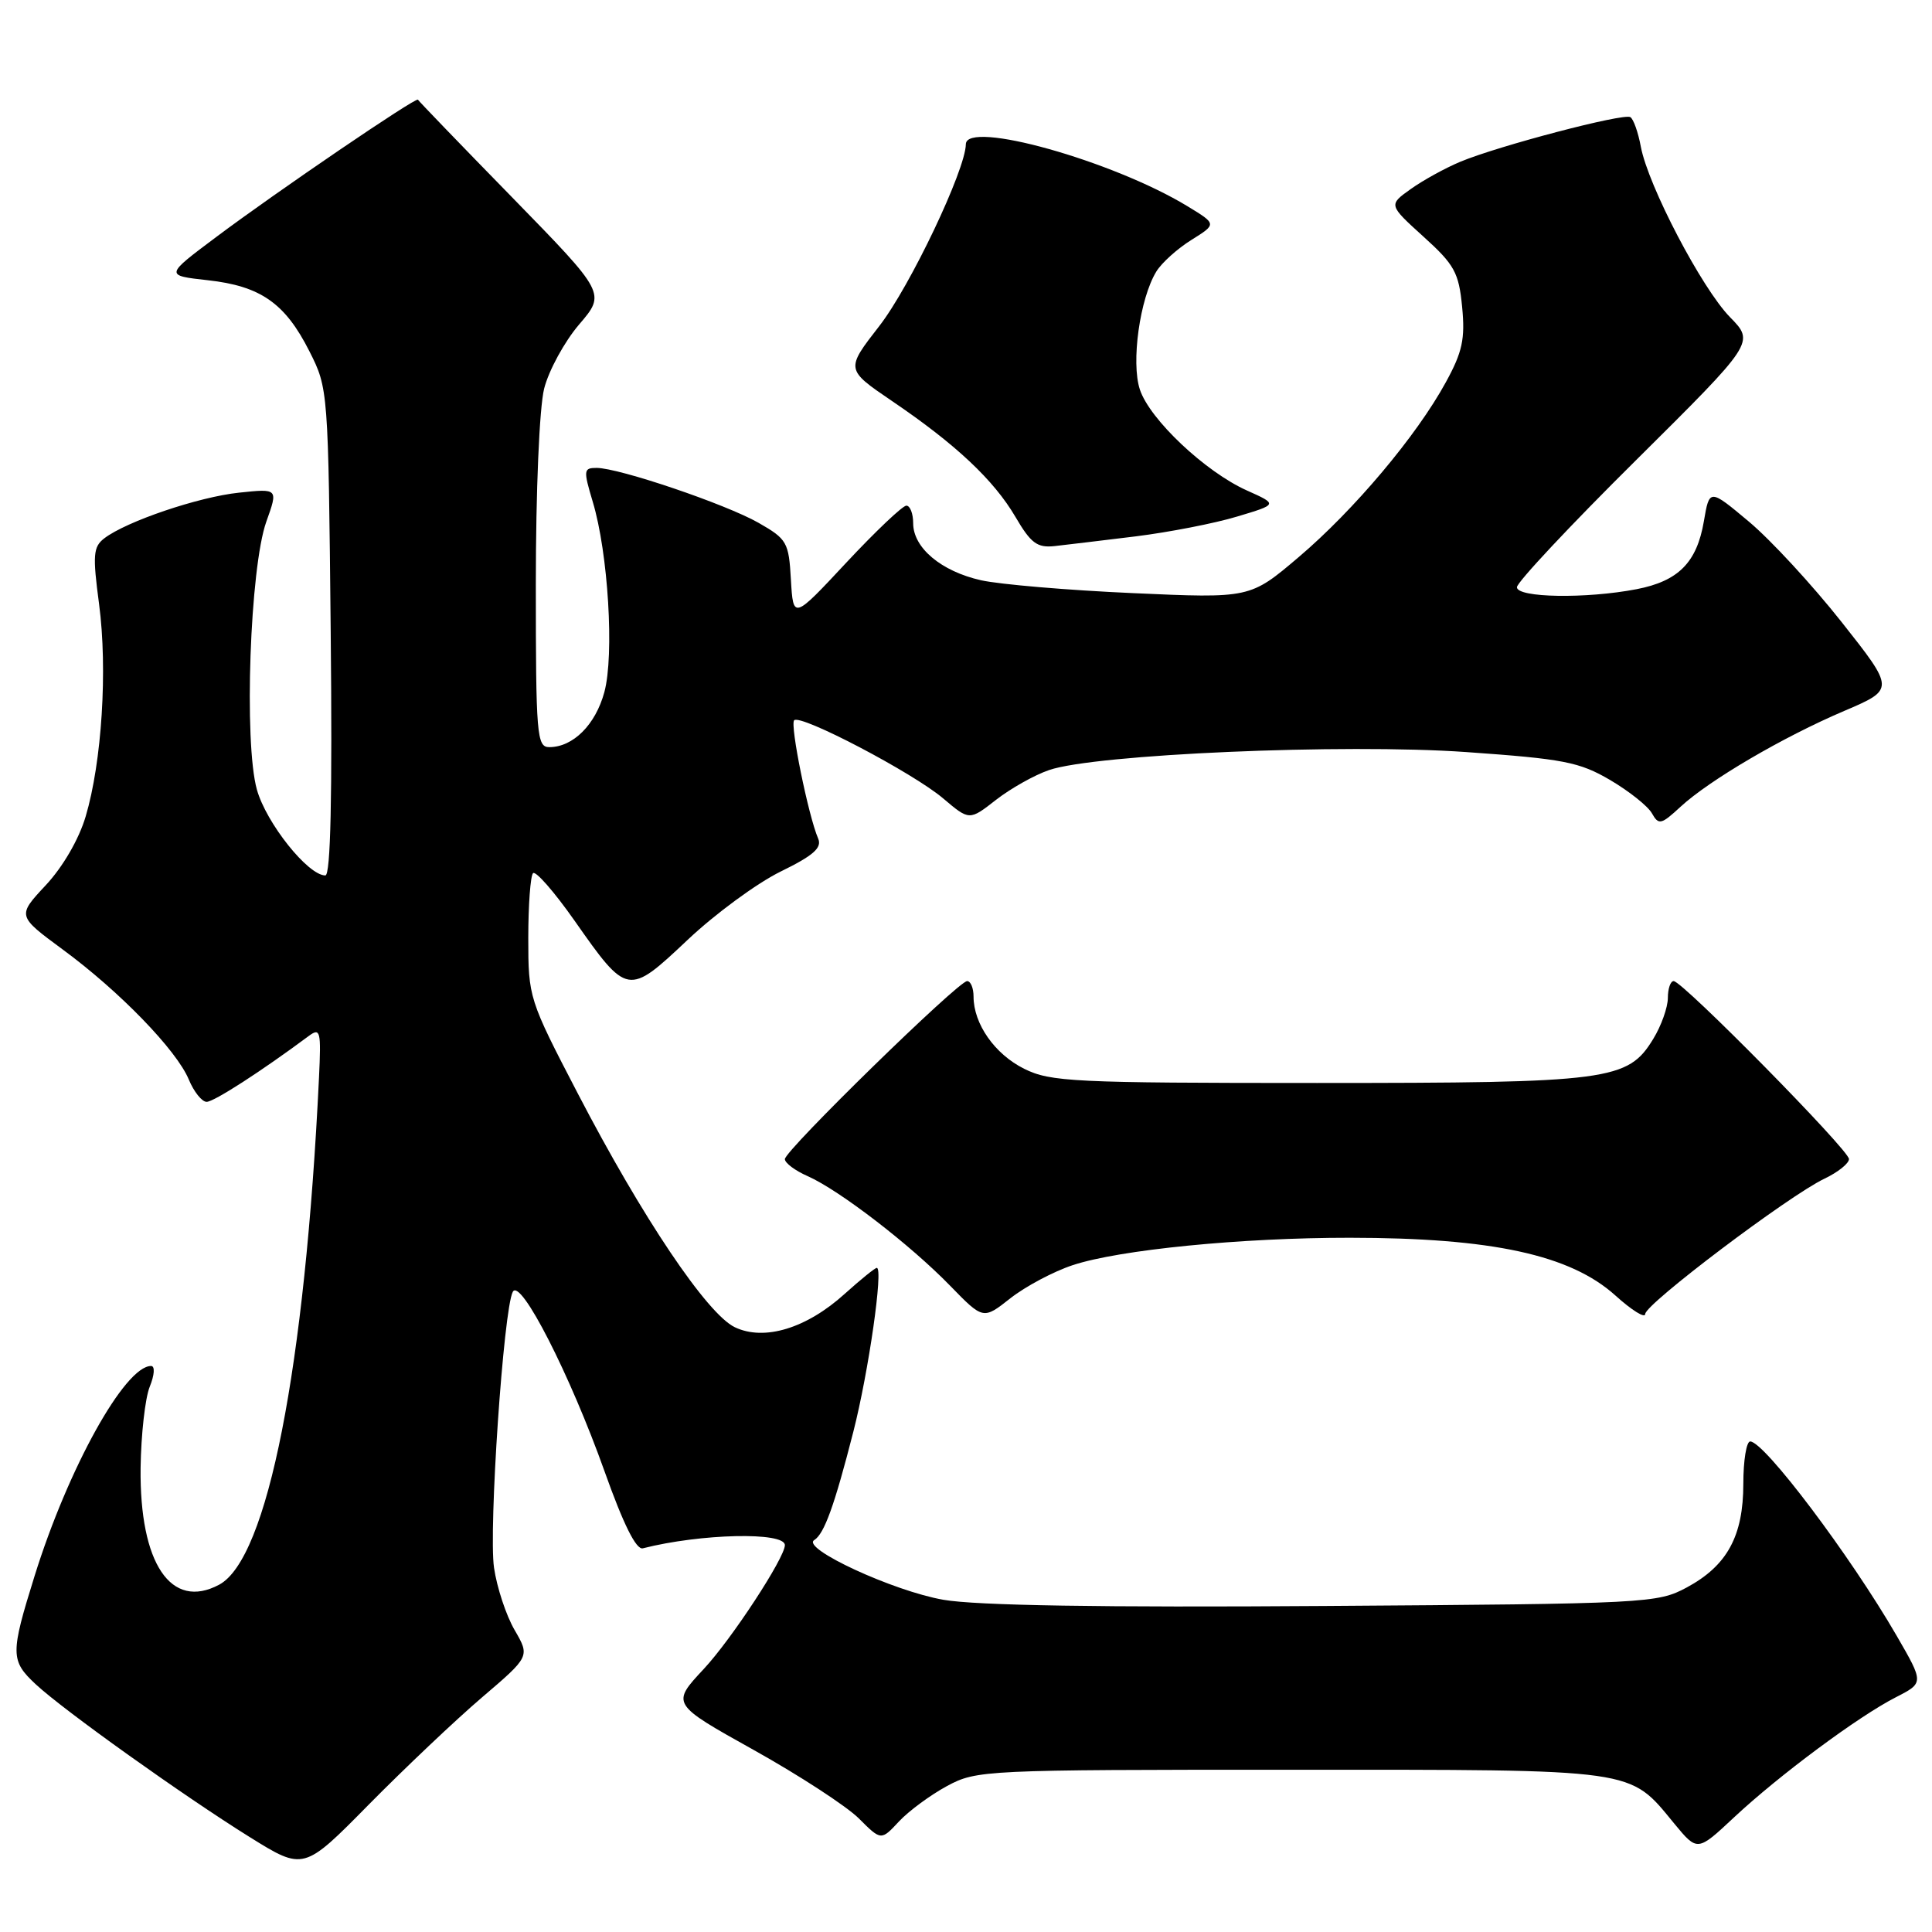 <?xml version="1.0" encoding="UTF-8" standalone="no"?>
<!DOCTYPE svg PUBLIC "-//W3C//DTD SVG 1.1//EN" "http://www.w3.org/Graphics/SVG/1.1/DTD/svg11.dtd" >
<svg xmlns="http://www.w3.org/2000/svg" xmlns:xlink="http://www.w3.org/1999/xlink" version="1.1" viewBox="0 0 256 256">
 <g >
 <path fill="currentColor"
d=" M 63.86 224.92 C 70.22 219.49 70.22 219.49 68.19 215.99 C 67.07 214.07 65.84 210.35 65.46 207.73 C 64.73 202.71 66.72 173.45 67.95 171.17 C 68.97 169.28 75.55 182.17 80.12 195.00 C 82.60 201.97 84.30 205.39 85.18 205.16 C 92.83 203.21 104.00 202.95 104.00 204.74 C 104.00 206.41 96.93 217.21 93.26 221.14 C 88.93 225.78 88.93 225.78 99.89 231.89 C 105.91 235.25 112.17 239.33 113.80 240.95 C 116.75 243.90 116.75 243.90 119.12 241.35 C 120.43 239.95 123.30 237.84 125.50 236.65 C 129.41 234.55 130.42 234.50 171.00 234.50 C 217.35 234.50 215.79 234.28 221.87 241.66 C 224.92 245.35 224.92 245.35 229.77 240.81 C 235.74 235.23 246.24 227.43 251.22 224.89 C 254.93 222.99 254.93 222.99 251.32 216.75 C 245.15 206.09 233.77 191.00 231.91 191.00 C 231.41 191.00 231.00 193.52 231.00 196.60 C 231.00 203.54 228.86 207.46 223.50 210.35 C 219.60 212.44 218.35 212.51 175.50 212.80 C 146.04 213.01 129.35 212.74 125.01 211.98 C 118.37 210.83 106.12 205.16 107.89 204.07 C 109.22 203.24 110.57 199.50 113.07 189.72 C 115.10 181.77 117.07 168.00 116.18 168.00 C 115.94 168.00 114.03 169.55 111.93 171.44 C 106.87 176.02 101.28 177.72 97.38 175.87 C 93.70 174.12 85.11 161.34 76.56 144.89 C 70.08 132.44 70.00 132.17 70.00 124.30 C 70.00 119.92 70.29 116.05 70.63 115.70 C 70.98 115.35 73.45 118.18 76.12 121.98 C 83.13 131.97 83.22 131.98 91.10 124.55 C 94.76 121.09 100.31 117.02 103.43 115.49 C 107.79 113.36 108.94 112.34 108.41 111.11 C 107.12 108.14 104.65 96.01 105.23 95.44 C 106.08 94.59 120.99 102.41 124.97 105.79 C 128.45 108.74 128.45 108.74 131.97 105.99 C 133.91 104.48 137.07 102.70 139.00 102.04 C 145.09 99.94 178.06 98.51 194.25 99.65 C 207.16 100.56 209.26 100.96 213.34 103.35 C 215.86 104.83 218.36 106.82 218.89 107.77 C 219.78 109.35 220.11 109.28 222.68 106.90 C 226.52 103.36 236.27 97.65 244.37 94.20 C 251.07 91.34 251.07 91.34 244.02 82.42 C 240.14 77.51 234.62 71.53 231.74 69.12 C 226.51 64.74 226.51 64.74 225.77 69.08 C 224.84 74.53 222.40 77.00 216.86 78.07 C 210.17 79.36 201.00 79.21 201.00 77.81 C 201.00 77.16 208.09 69.59 216.76 61.00 C 232.51 45.37 232.51 45.37 229.23 42.02 C 225.49 38.19 218.40 24.63 217.42 19.45 C 217.07 17.54 216.44 15.77 216.03 15.52 C 215.14 14.97 198.53 19.33 193.48 21.44 C 191.50 22.27 188.55 23.89 186.93 25.05 C 183.98 27.15 183.98 27.15 188.61 31.35 C 192.74 35.08 193.30 36.12 193.74 40.67 C 194.15 44.91 193.78 46.64 191.58 50.65 C 187.70 57.76 179.41 67.60 172.07 73.83 C 165.64 79.29 165.64 79.29 150.07 78.59 C 141.51 78.21 132.48 77.44 130.00 76.89 C 124.71 75.70 121.00 72.59 121.00 69.33 C 121.00 68.05 120.59 67.00 120.10 67.00 C 119.60 67.00 116.03 70.39 112.15 74.54 C 105.11 82.09 105.11 82.09 104.80 76.82 C 104.52 71.84 104.28 71.43 100.50 69.27 C 96.14 66.79 82.01 62.00 79.05 62.00 C 77.32 62.00 77.29 62.30 78.54 66.48 C 80.59 73.27 81.41 86.80 80.08 91.71 C 78.91 96.03 75.94 99.00 72.78 99.00 C 71.13 99.00 71.00 97.43 71.00 77.44 C 71.00 65.03 71.47 54.03 72.10 51.50 C 72.71 49.09 74.80 45.26 76.74 42.99 C 80.27 38.87 80.27 38.87 67.89 26.18 C 61.08 19.21 55.45 13.37 55.38 13.21 C 55.19 12.79 36.69 25.38 28.67 31.39 C 21.84 36.50 21.84 36.50 27.52 37.13 C 34.53 37.90 37.78 40.17 41.00 46.55 C 43.49 51.48 43.50 51.64 43.82 83.75 C 44.04 105.62 43.81 116.00 43.11 116.00 C 40.81 116.00 35.28 109.06 34.04 104.63 C 32.30 98.43 33.12 75.20 35.29 69.12 C 36.86 64.73 36.86 64.73 31.68 65.28 C 26.32 65.84 16.76 69.08 13.82 71.33 C 12.35 72.46 12.26 73.53 13.13 80.06 C 14.27 88.70 13.50 100.96 11.35 108.19 C 10.46 111.20 8.33 114.87 6.06 117.30 C 2.27 121.36 2.27 121.36 8.32 125.82 C 15.84 131.35 23.41 139.16 25.02 143.05 C 25.69 144.67 26.76 146.00 27.38 146.00 C 28.35 146.00 34.65 141.93 40.93 137.26 C 42.45 136.14 42.56 136.63 42.27 142.76 C 40.42 181.30 35.45 206.55 29.04 209.98 C 22.66 213.39 18.48 207.18 18.63 194.50 C 18.69 190.10 19.23 185.26 19.84 183.75 C 20.48 182.17 20.55 181.00 20.02 181.00 C 16.55 181.00 9.04 194.53 4.59 208.80 C 1.36 219.16 1.37 220.04 4.75 223.19 C 8.46 226.64 24.32 237.96 33.10 243.43 C 40.24 247.87 40.24 247.87 48.87 239.11 C 53.62 234.30 60.36 227.91 63.86 224.92 Z  M 142.14 167.64 C 148.30 165.60 164.45 164.00 178.86 164.01 C 197.71 164.02 208.08 166.27 214.06 171.67 C 216.23 173.63 218.00 174.73 218.00 174.11 C 218.00 172.80 237.01 158.44 241.75 156.18 C 243.54 155.33 245.00 154.16 245.00 153.58 C 245.00 152.39 222.94 130.00 221.77 130.00 C 221.34 130.00 221.00 131.01 221.00 132.25 C 220.99 133.49 220.13 135.92 219.07 137.65 C 215.70 143.19 213.30 143.50 174.50 143.50 C 142.22 143.50 139.20 143.35 135.71 141.62 C 131.81 139.68 129.00 135.67 129.00 132.05 C 129.00 130.92 128.62 130.00 128.15 130.00 C 126.98 130.00 104.00 152.44 104.00 153.59 C 104.00 154.10 105.36 155.12 107.03 155.85 C 111.21 157.70 120.61 164.93 125.89 170.36 C 130.28 174.87 130.28 174.87 133.89 172.02 C 135.88 170.46 139.59 168.48 142.14 167.64 Z  M 150.50 71.07 C 154.90 70.52 160.94 69.35 163.91 68.45 C 169.33 66.83 169.33 66.83 165.22 64.99 C 159.71 62.52 152.35 55.58 151.04 51.62 C 149.85 48.03 151.03 39.55 153.22 35.98 C 153.92 34.83 156.02 32.94 157.87 31.79 C 161.23 29.69 161.23 29.69 157.37 27.34 C 147.45 21.30 128.02 15.86 127.98 19.11 C 127.94 22.51 120.59 37.95 116.52 43.19 C 112.04 48.95 112.04 48.95 118.17 53.12 C 126.65 58.87 131.68 63.60 134.55 68.49 C 136.59 71.98 137.43 72.61 139.74 72.36 C 141.26 72.19 146.10 71.61 150.50 71.07 Z "/>
</g>
</svg>